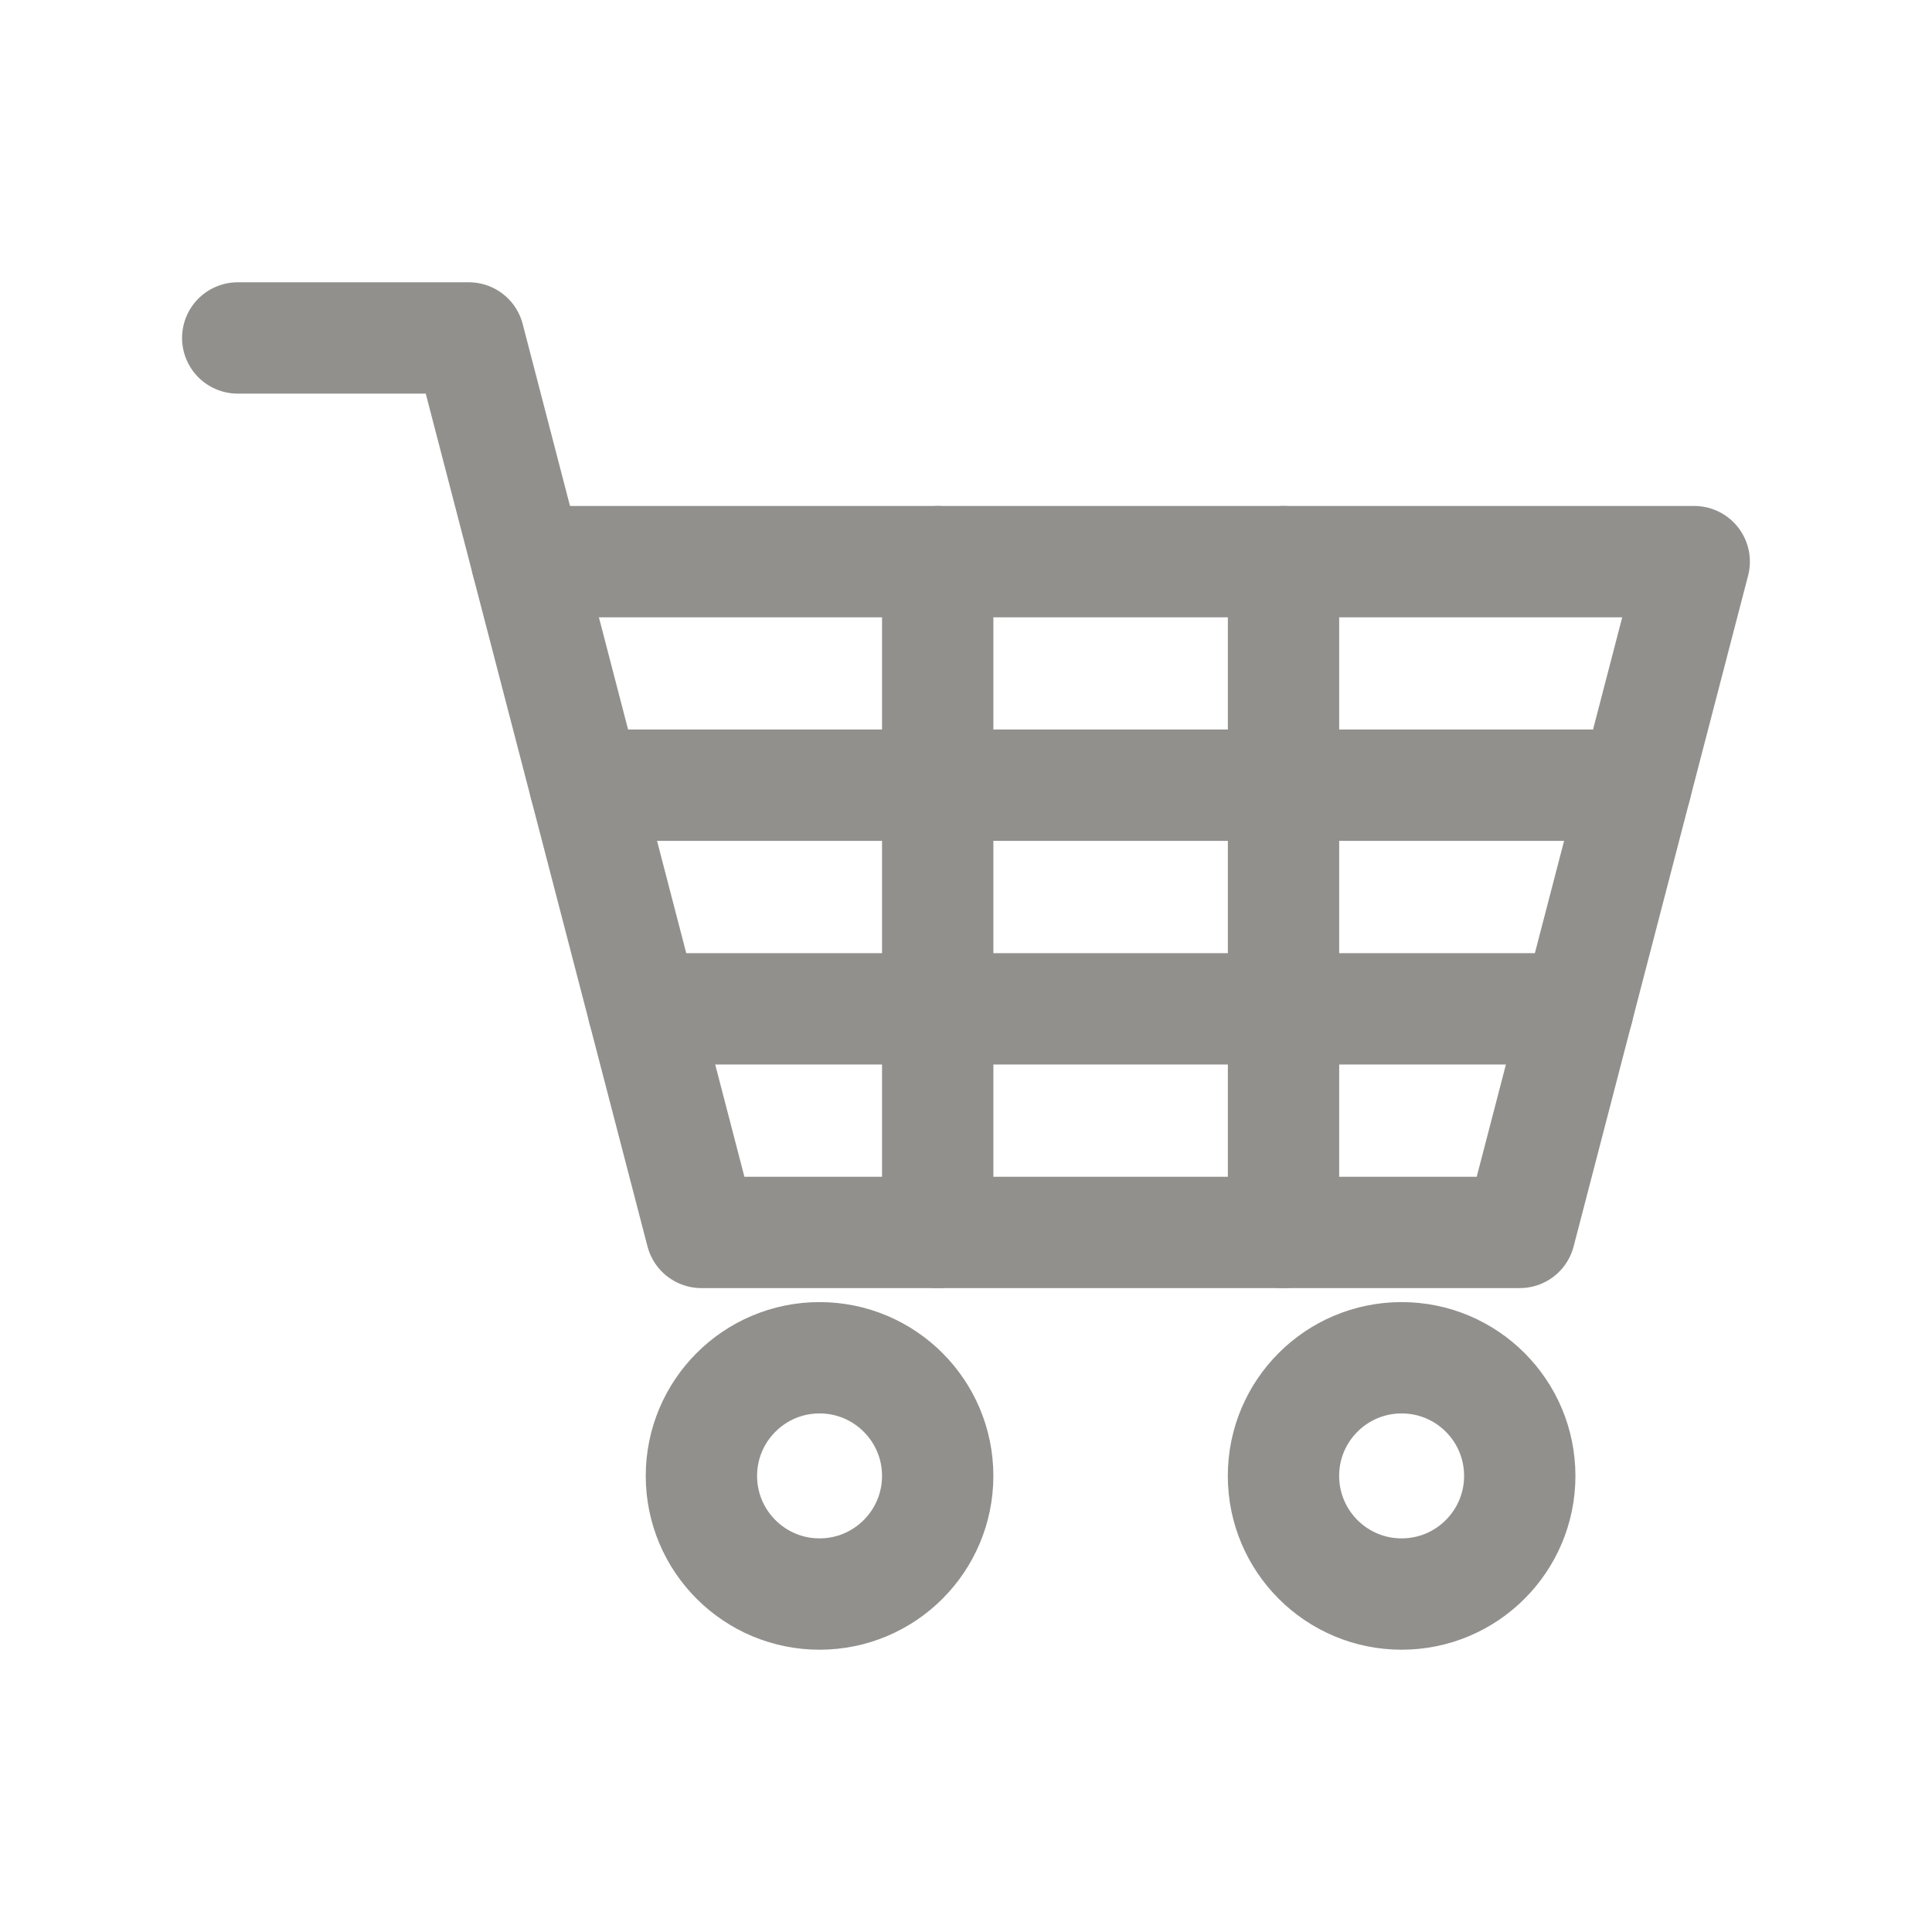 <!-- Generated by IcoMoon.io -->
<svg version="1.1" xmlns="http://www.w3.org/2000/svg" width="40" height="40" viewBox="0 0 40 40">
<title>ut-buy</title>
<path fill="none" stroke-linejoin="round" stroke-linecap="round" stroke-miterlimit="10" stroke-width="2.305" stroke="#91908d" d="M31.465 25.516h-16.944l-3.612-13.888h24.168z"></path>
<path fill="none" stroke-linejoin="round" stroke-linecap="round" stroke-miterlimit="10" stroke-width="2.305" stroke="#91908d" d="M33.873 16.257h-21.76"></path>
<path fill="none" stroke-linejoin="round" stroke-linecap="round" stroke-miterlimit="10" stroke-width="2.305" stroke="#91908d" d="M32.67 20.887h-19.352"></path>
<path fill="none" stroke-linejoin="round" stroke-linecap="round" stroke-miterlimit="10" stroke-width="2.305" stroke="#91908d" d="M19.414 11.628v13.888"></path>
<path fill="none" stroke-linejoin="round" stroke-linecap="round" stroke-miterlimit="10" stroke-width="2.305" stroke="#91908d" d="M26.574 11.628v13.888"></path>
<path fill="none" stroke-linejoin="round" stroke-linecap="round" stroke-miterlimit="10" stroke-width="2.305" stroke="#91908d" d="M4.922 6.997h4.784l1.204 4.631"></path>
<path fill="none" stroke-linejoin="round" stroke-linecap="round" stroke-miterlimit="10" stroke-width="2.305" stroke="#91908d" d="M19.414 30.557c0 1.35-1.095 2.446-2.446 2.446s-2.446-1.096-2.446-2.446c0-1.351 1.096-2.446 2.446-2.446s2.446 1.095 2.446 2.446z"></path>
<path fill="none" stroke-linejoin="round" stroke-linecap="round" stroke-miterlimit="10" stroke-width="2.305" stroke="#91908d" d="M31.465 30.557c0 1.35-1.095 2.446-2.446 2.446s-2.446-1.096-2.446-2.446c0-1.351 1.095-2.446 2.446-2.446s2.446 1.095 2.446 2.446z"></path>
</svg>
